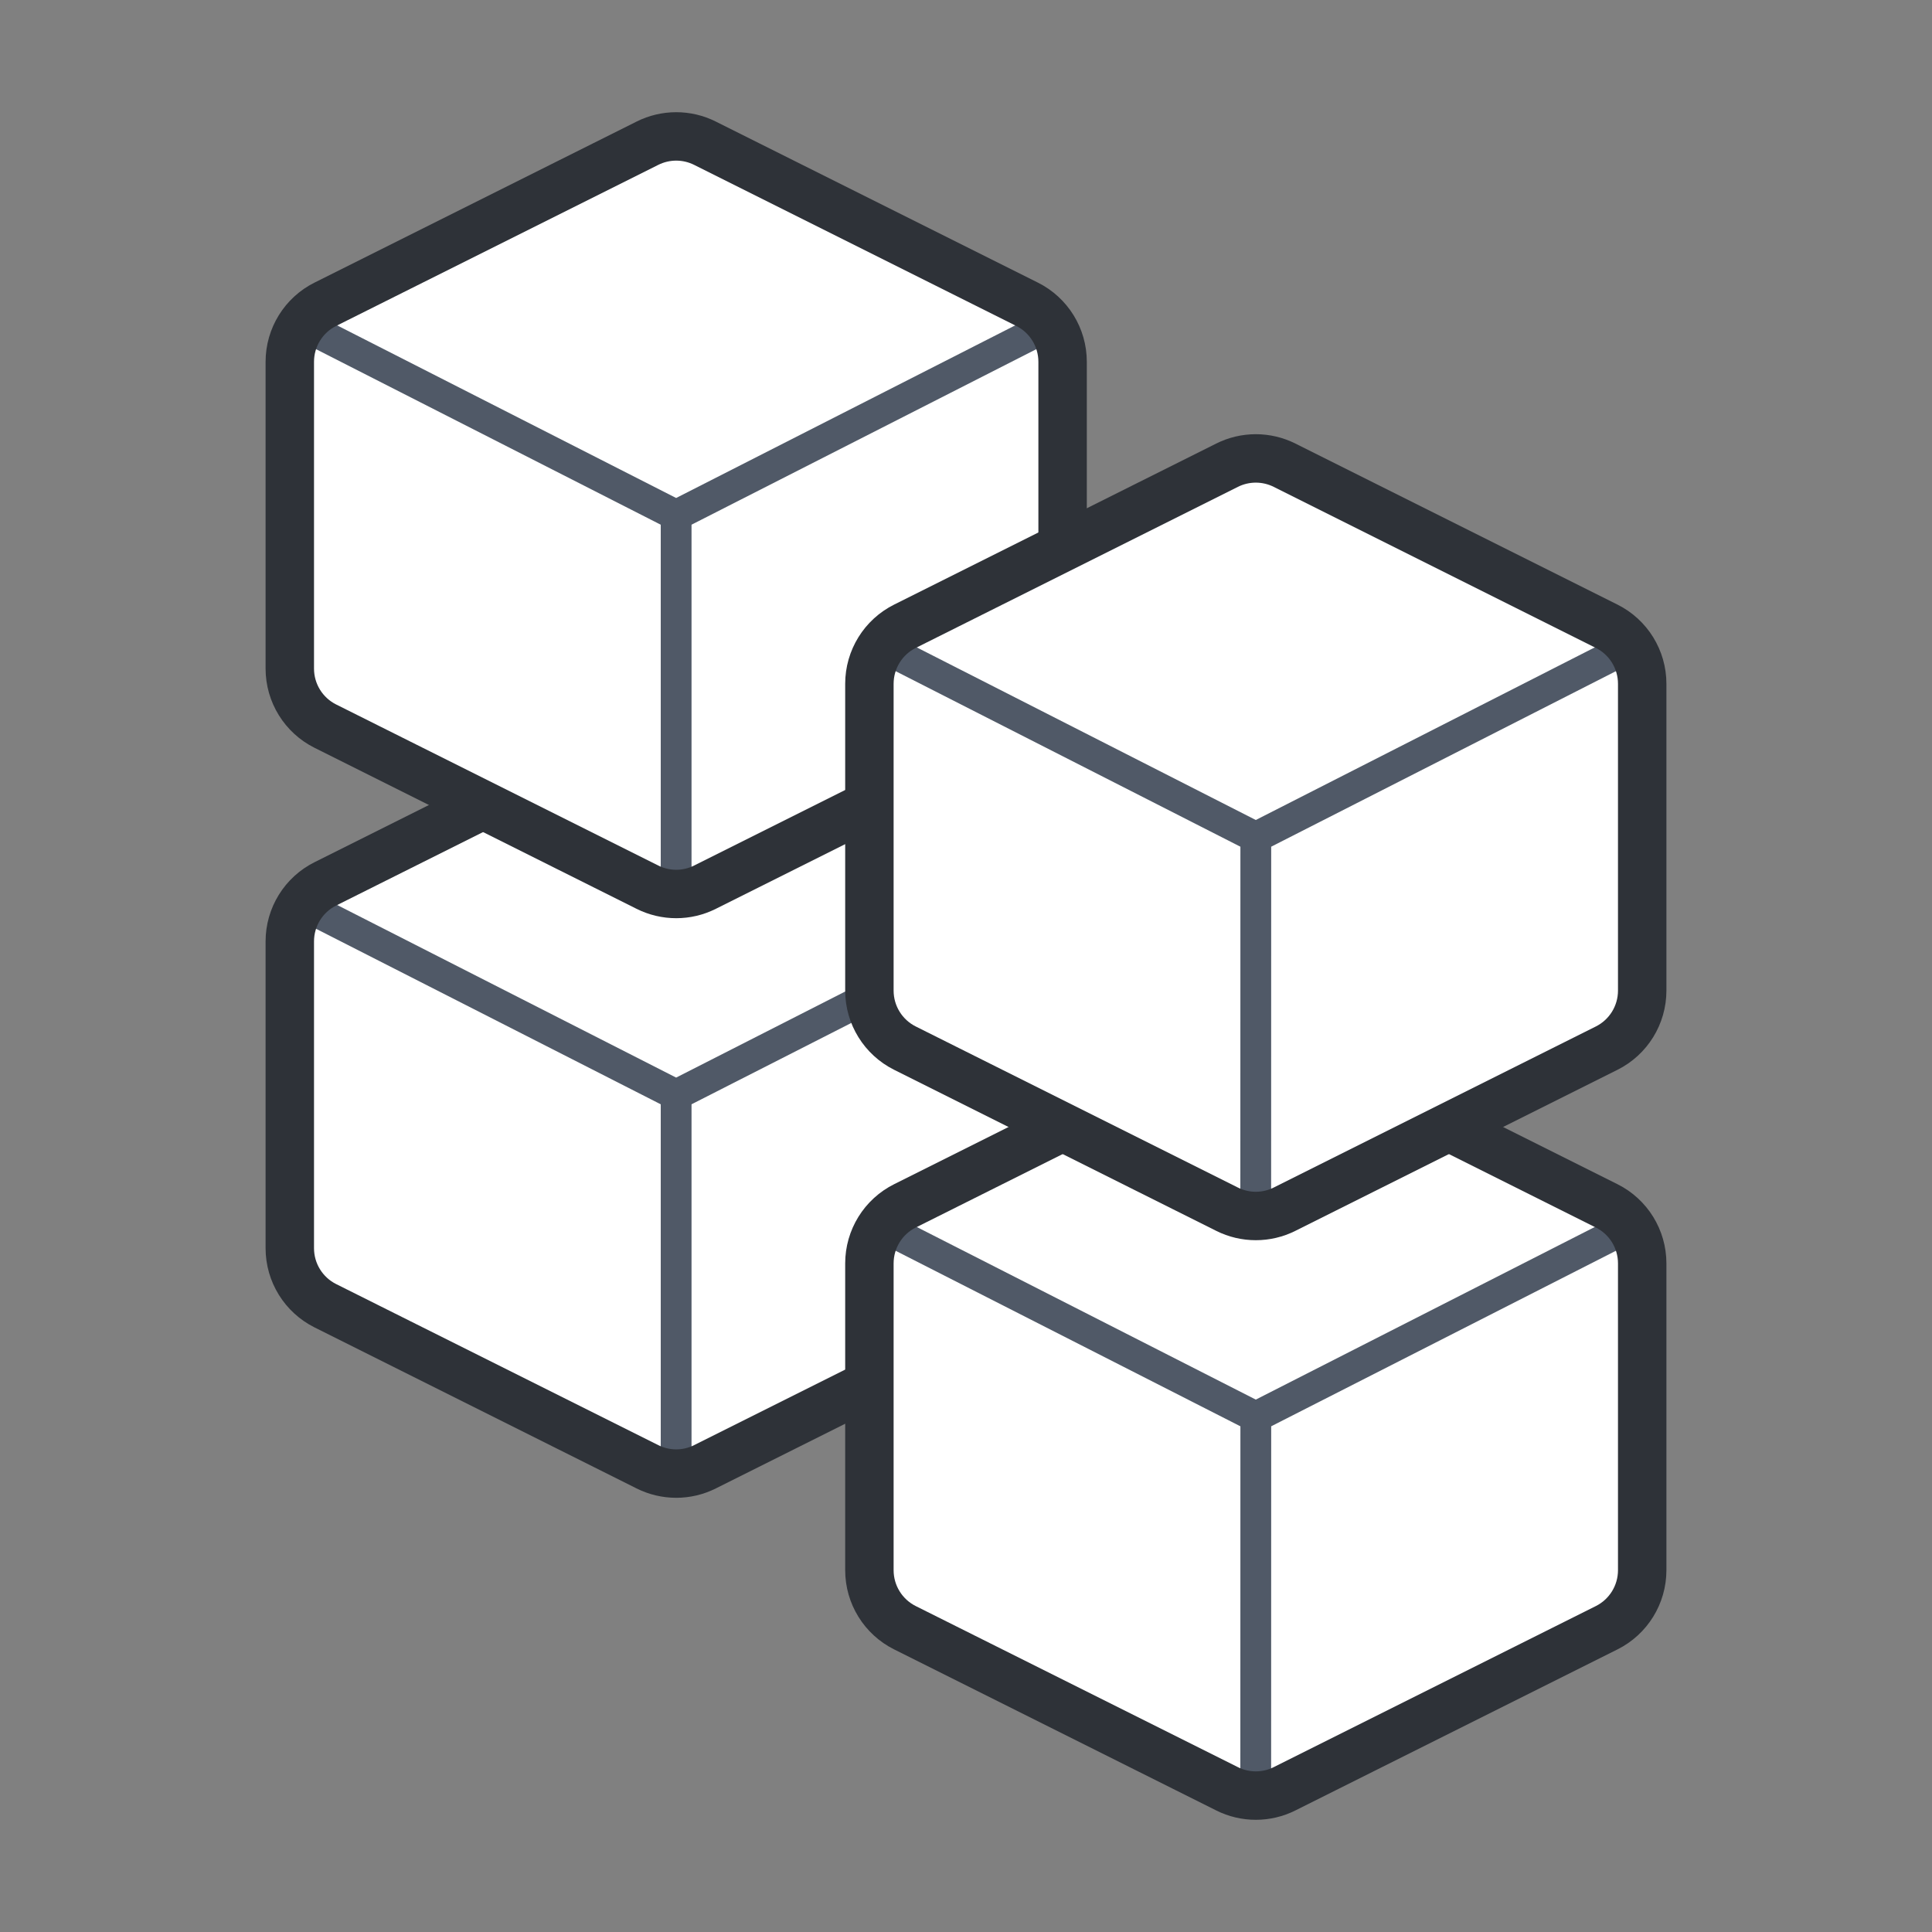 <svg width="30" height="30" viewBox="0 0 30 30" fill="none" xmlns="http://www.w3.org/2000/svg">
<rect x="0" y="0" width="30" height="30" fill="#808080" stroke="none"/>
<path d="M10.053 11.224L5.053 13.724C4.714 13.893 4.5 14.239 4.5 14.618V19.382C4.5 19.761 4.714 20.107 5.053 20.276L10.053 22.776C10.335 22.917 10.666 22.917 10.947 22.776L15.947 20.276C16.286 20.107 16.5 19.761 16.5 19.382V14.618C16.5 14.239 16.286 13.893 15.947 13.724L10.947 11.224C10.666 11.083 10.335 11.083 10.053 11.224Z" fill="white"/>
<path d="M10.499 17.001L15.999 14.201M10.499 17.001L5 14.201M10.499 17.001L10.499 22.501" stroke="#505967" stroke-width="0.478" stroke-linecap="round" stroke-linejoin="round"/>
<path d="M10.053 11.224L5.053 13.724C4.714 13.893 4.5 14.239 4.5 14.618V19.382C4.5 19.761 4.714 20.107 5.053 20.276L10.053 22.776C10.335 22.917 10.666 22.917 10.947 22.776L15.947 20.276C16.286 20.107 16.5 19.761 16.5 19.382V14.618C16.5 14.239 16.286 13.893 15.947 13.724L10.947 11.224C10.666 11.083 10.335 11.083 10.053 11.224Z" stroke="#2E3238" stroke-width="0.752" stroke-linecap="round" stroke-linejoin="round"/>
<path d="M10.053 2.224L5.053 4.724C4.714 4.893 4.5 5.239 4.5 5.618V10.382C4.5 10.761 4.714 11.107 5.053 11.276L10.053 13.776C10.335 13.917 10.666 13.917 10.947 13.776L15.947 11.276C16.286 11.107 16.5 10.761 16.5 10.382V5.618C16.5 5.239 16.286 4.893 15.947 4.724L10.947 2.224C10.666 2.083 10.335 2.083 10.053 2.224Z" fill="white"/>
<path d="M10.499 8.001L15.999 5.201M10.499 8.001L5 5.201M10.499 8.001L10.499 13.501" stroke="#505967" stroke-width="0.478" stroke-linecap="round" stroke-linejoin="round"/>
<path d="M10.053 2.224L5.053 4.724C4.714 4.893 4.5 5.239 4.5 5.618V10.382C4.5 10.761 4.714 11.107 5.053 11.276L10.053 13.776C10.335 13.917 10.666 13.917 10.947 13.776L15.947 11.276C16.286 11.107 16.5 10.761 16.5 10.382V5.618C16.5 5.239 16.286 4.893 15.947 4.724L10.947 2.224C10.666 2.083 10.335 2.083 10.053 2.224Z" stroke="#2E3238" stroke-width="0.752" stroke-linecap="round" stroke-linejoin="round"/>
<path d="M19.053 16.224L14.053 18.724C13.714 18.893 13.5 19.239 13.5 19.618V24.382C13.5 24.761 13.714 25.107 14.053 25.276L19.053 27.776C19.334 27.917 19.666 27.917 19.947 27.776L24.947 25.276C25.286 25.107 25.5 24.761 25.5 24.382V19.618C25.5 19.239 25.286 18.893 24.947 18.724L19.947 16.224C19.666 16.083 19.334 16.083 19.053 16.224Z" fill="white"/>
<path d="M19.5 22.001L24.999 19.201M19.5 22.001L14 19.201M19.5 22.001L19.499 27.501" stroke="#505967" stroke-width="0.478" stroke-linecap="round" stroke-linejoin="round"/>
<path d="M19.053 16.224L14.053 18.724C13.714 18.893 13.5 19.239 13.5 19.618V24.382C13.5 24.761 13.714 25.107 14.053 25.276L19.053 27.776C19.334 27.917 19.666 27.917 19.947 27.776L24.947 25.276C25.286 25.107 25.5 24.761 25.5 24.382V19.618C25.5 19.239 25.286 18.893 24.947 18.724L19.947 16.224C19.666 16.083 19.334 16.083 19.053 16.224Z" stroke="#2E3238" stroke-width="0.752" stroke-linecap="round" stroke-linejoin="round"/>
<path d="M19.053 7.224L14.053 9.724C13.714 9.893 13.5 10.239 13.5 10.618V15.382C13.5 15.761 13.714 16.107 14.053 16.276L19.053 18.776C19.334 18.917 19.666 18.917 19.947 18.776L24.947 16.276C25.286 16.107 25.5 15.761 25.5 15.382V10.618C25.5 10.239 25.286 9.893 24.947 9.724L19.947 7.224C19.666 7.083 19.334 7.083 19.053 7.224Z" fill="white"/>
<path d="M19.5 13.001L24.999 10.201M19.5 13.001L14 10.201M19.5 13.001L19.499 18.501" stroke="#505967" stroke-width="0.478" stroke-linecap="round" stroke-linejoin="round"/>
<path d="M19.053 7.224L14.053 9.724C13.714 9.893 13.5 10.239 13.5 10.618V15.382C13.5 15.761 13.714 16.107 14.053 16.276L19.053 18.776C19.334 18.917 19.666 18.917 19.947 18.776L24.947 16.276C25.286 16.107 25.5 15.761 25.5 15.382V10.618C25.5 10.239 25.286 9.893 24.947 9.724L19.947 7.224C19.666 7.083 19.334 7.083 19.053 7.224Z" stroke="#2E3238" stroke-width="0.752" stroke-linecap="round" stroke-linejoin="round"/>
</svg>
